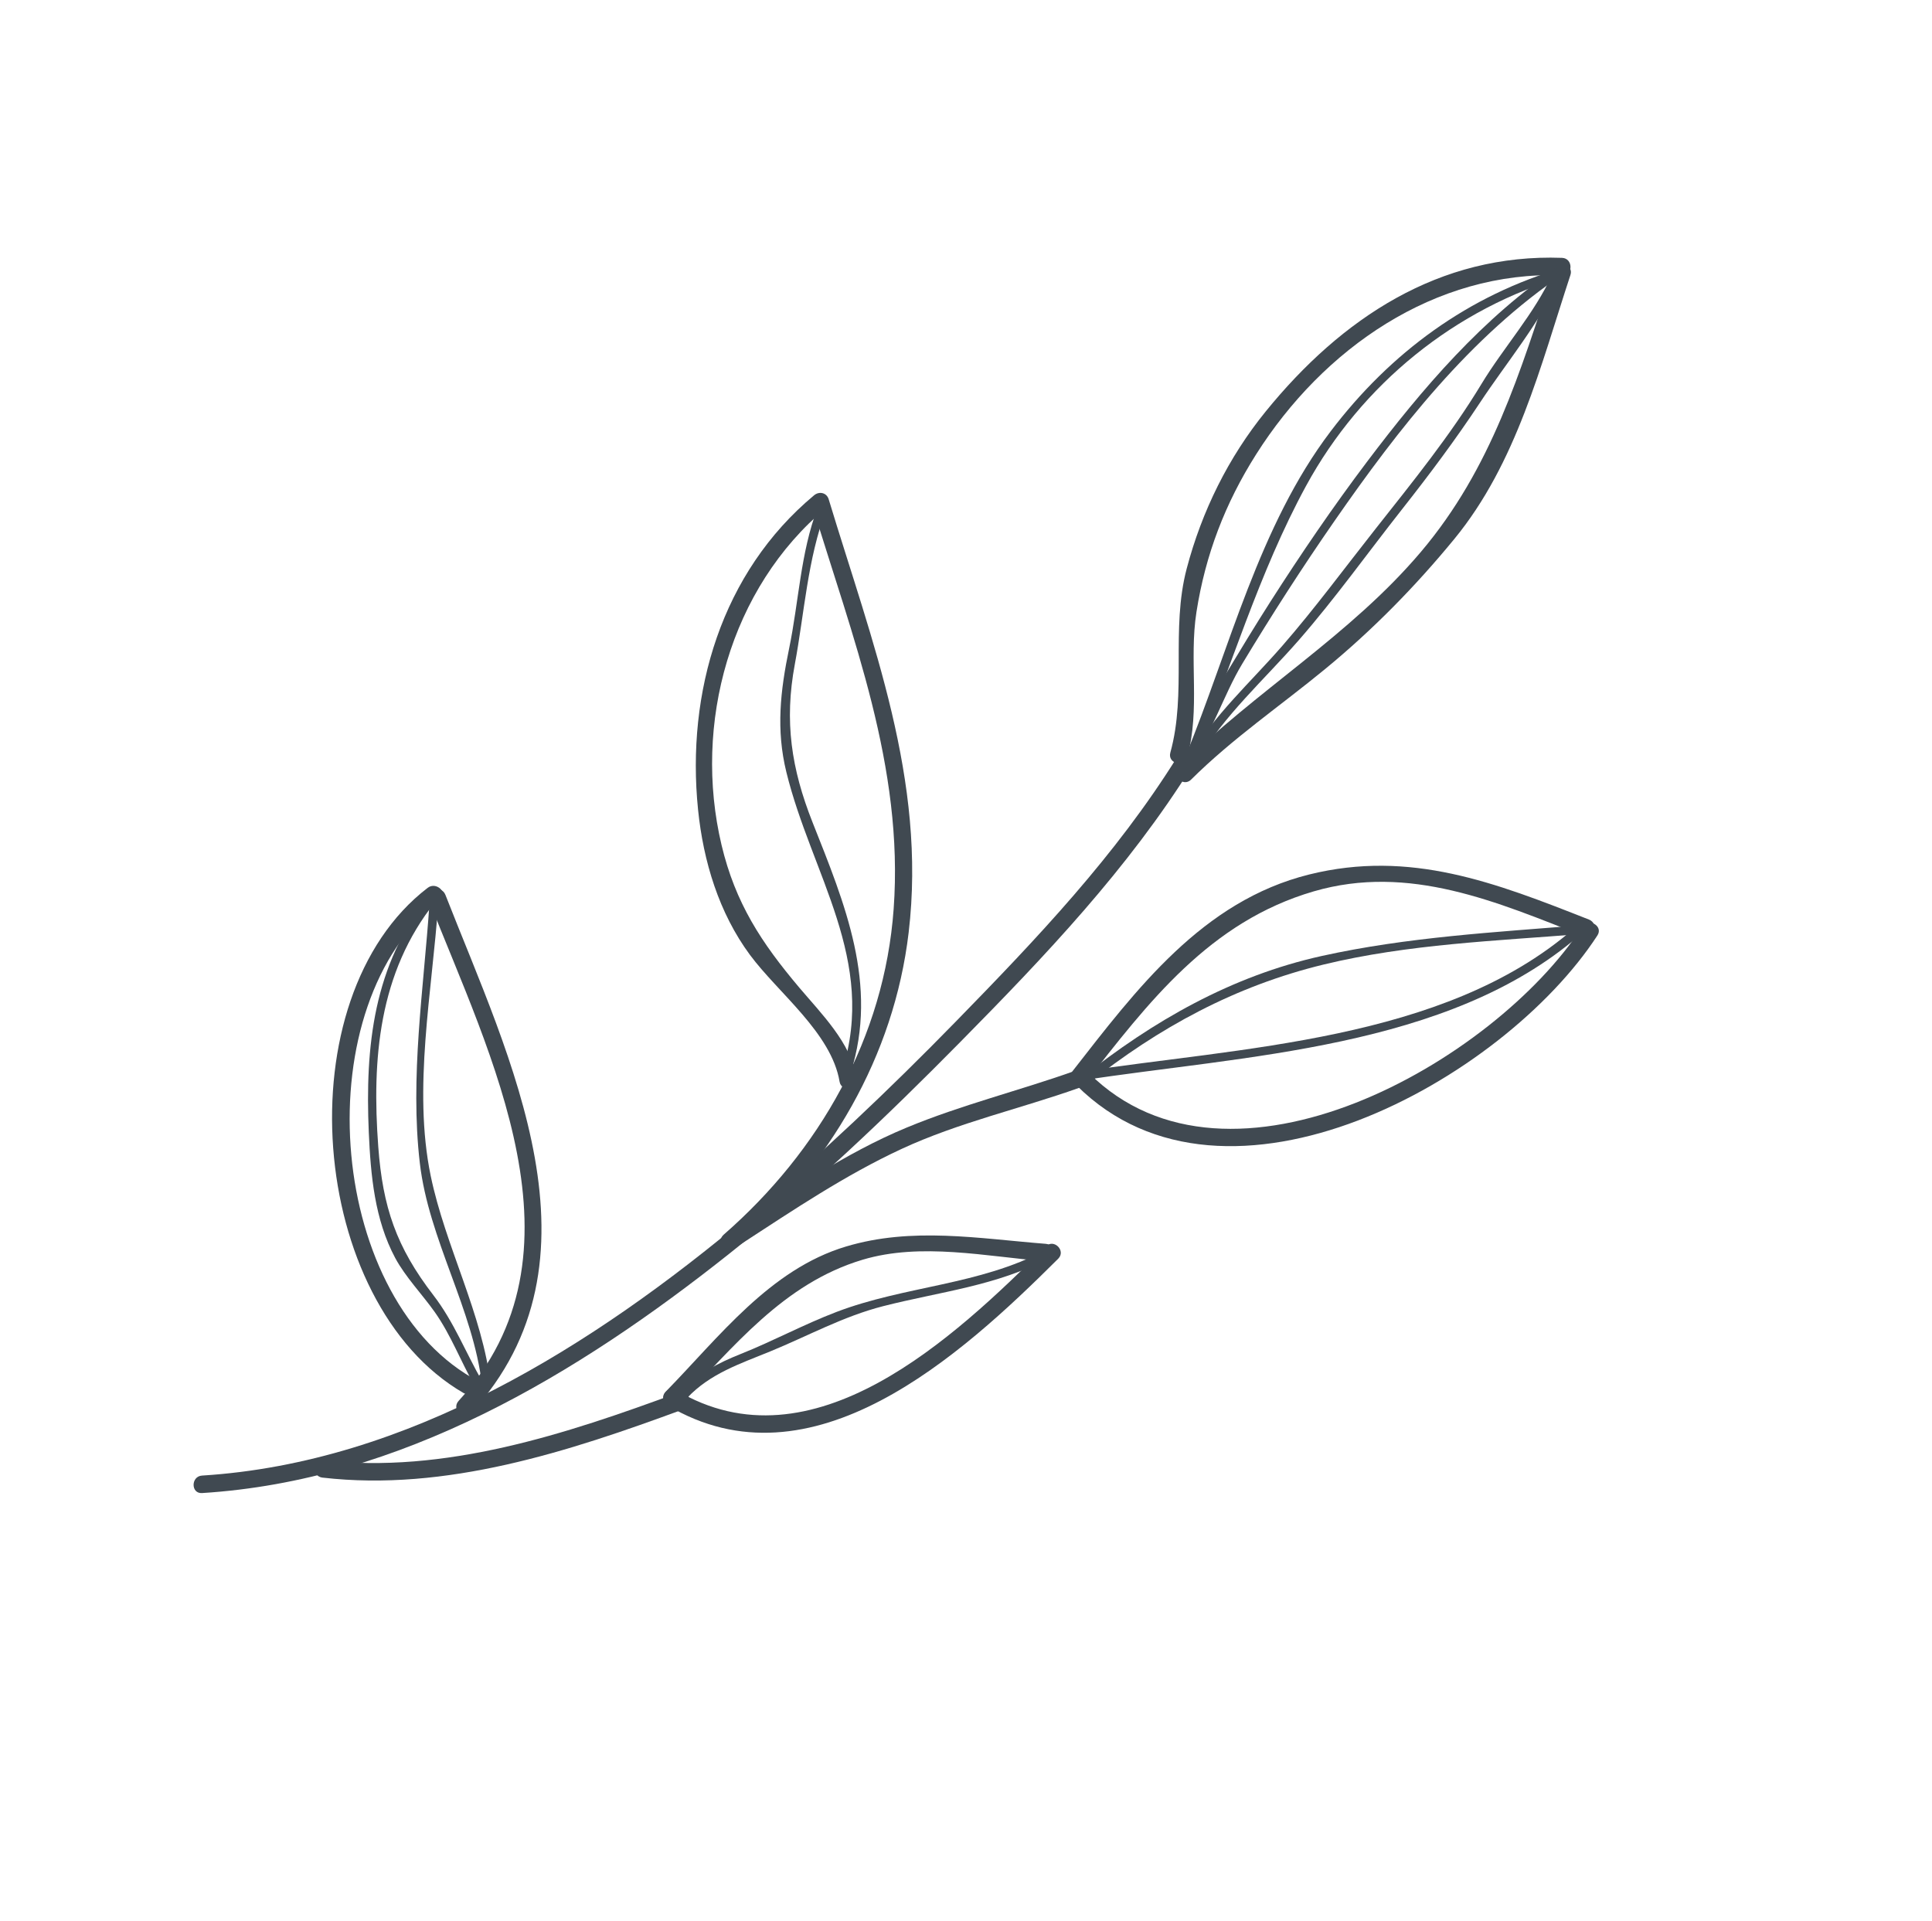 <svg width="174" height="173" viewBox="0 0 174 173" fill="none" xmlns="http://www.w3.org/2000/svg">
<g id="Frame" clip-path="url(#clip0_926_4293)">
<path id="Vector" d="M18.195 134.481C36.114 133.362 51.965 123.821 65.702 112.905C73.052 107.064 79.868 100.563 86.454 93.885C94.139 86.095 101.587 78.266 107.406 68.944C107.944 68.085 106.573 67.304 106.035 68.164C100.466 77.085 93.381 84.537 86.073 92.022C80.088 98.152 73.872 104.059 67.306 109.57C53.409 121.23 36.76 131.745 18.195 132.906C17.188 132.969 17.178 134.546 18.195 134.481Z" fill="#404951"/>
<path id="Vector_2" d="M106.921 68.196C108.118 63.883 107.072 59.485 107.757 55.113C108.564 49.963 110.338 45.335 113.13 40.924C119.158 31.399 129.211 24.383 140.681 24.799C141.698 24.839 141.694 23.261 140.681 23.225C129.624 22.822 120.814 28.667 114.005 37.044C110.627 41.196 108.239 46.05 106.878 51.21C105.428 56.7 106.898 62.401 105.402 67.793C105.133 68.77 106.655 69.171 106.924 68.193L106.921 68.196Z" fill="#404951"/>
<path id="Vector_3" d="M139.917 24.37C136.899 33.541 134.334 42.18 127.984 49.691C121.595 57.248 113.097 62.204 106.16 69.108C105.441 69.826 106.553 70.938 107.272 70.22C110.984 66.527 115.301 63.588 119.338 60.265C123.615 56.749 127.473 52.82 130.982 48.543C136.588 41.711 138.736 32.976 141.439 24.763C141.754 23.799 140.235 23.402 139.917 24.363L139.917 24.37Z" fill="#404951"/>
<path id="Vector_4" d="M66.286 112.328C74.686 105.004 80.514 95.161 81.836 83.986C83.459 70.26 78.543 57.884 74.633 44.968C74.449 44.364 73.774 44.227 73.314 44.614C64.977 51.561 61.792 62.355 62.868 72.923C63.34 77.574 64.751 82.231 67.542 86.007C70.084 89.441 74.879 93.042 75.614 97.424C75.784 98.428 77.303 98.018 77.136 97.024C76.614 93.911 73.944 91.274 71.986 88.955C68.568 84.908 66.227 81.339 64.983 76.108C62.396 65.215 65.748 52.961 74.426 45.726C73.987 45.608 73.547 45.489 73.111 45.368C76.762 57.428 81.416 69.049 80.484 81.874C79.648 93.429 73.803 103.682 65.174 111.209C64.406 111.879 65.528 112.987 66.286 112.321L66.286 112.328Z" fill="#404951"/>
<path id="Vector_5" d="M66.755 112.042C71.465 108.979 76.109 105.843 81.219 103.475C86.339 101.104 91.876 99.871 97.176 97.988C98.127 97.647 97.734 96.125 96.776 96.466C91.761 98.247 86.588 99.516 81.668 101.557C76.06 103.879 71.038 107.385 65.977 110.675C65.124 111.226 65.905 112.597 66.755 112.042Z" fill="#404951"/>
<path id="Vector_6" d="M96.976 97.781C110.453 111.18 135.413 97.266 143.869 84.251C144.42 83.399 143.049 82.625 142.498 83.471C134.603 95.623 110.738 109.241 98.085 96.666C97.366 95.948 96.251 97.063 96.973 97.778L96.976 97.781Z" fill="#404951"/>
<path id="Vector_7" d="M42.414 127.291C55.072 113.518 45.861 95.295 40.115 80.601C39.748 79.663 38.226 80.056 38.593 81.001C44.077 95.013 53.461 112.951 41.306 126.176C40.62 126.92 41.732 128.039 42.417 127.288L42.414 127.291Z" fill="#404951"/>
<path id="Vector_8" d="M38.518 79.968C25.523 89.926 27.743 117.356 41.748 125.47C42.627 125.982 43.408 124.611 42.526 124.103C29.334 116.46 27.477 90.392 39.63 81.08C40.433 80.466 39.311 79.358 38.518 79.968Z" fill="#404951"/>
<path id="Vector_9" d="M29.052 133.09C40.174 134.372 51.24 130.738 61.539 126.94C62.484 126.592 62.09 125.064 61.139 125.418C50.952 129.177 40.046 132.788 29.049 131.519C28.038 131.401 28.048 132.978 29.049 133.093L29.052 133.09Z" fill="#404951"/>
<path id="Vector_10" d="M61.064 126.458C66.085 121.331 70.526 115.611 77.683 113.466C82.964 111.885 88.832 113.18 94.191 113.607C95.205 113.689 95.195 112.111 94.191 112.033C88.123 111.554 82.151 110.488 76.191 112.275C69.336 114.328 64.741 120.459 59.952 125.352C59.24 126.077 60.355 127.192 61.064 126.464L61.064 126.458Z" fill="#404951"/>
<path id="Vector_11" d="M60.119 126.583C73.101 134.343 86.549 122.096 95.306 113.371C96.025 112.653 94.913 111.541 94.195 112.259C85.982 120.446 73.17 132.549 60.9 125.218C60.031 124.697 59.25 126.068 60.123 126.586L60.119 126.583Z" fill="#404951"/>
<path id="Vector_12" d="M97.671 97.644C103.437 90.257 108.941 83.022 118.315 80.286C126.909 77.781 134.833 81.244 142.705 84.347C143.646 84.718 144.036 83.192 143.105 82.825C134.689 79.506 127.02 76.508 117.915 78.764C108.282 81.156 102.345 89.113 96.553 96.532C95.936 97.319 97.041 98.444 97.665 97.644L97.671 97.644Z" fill="#404951"/>
<path id="Vector_13" d="M140.484 23.947C133.55 28.598 128.116 34.97 123.12 41.586C120.04 45.67 117.17 49.884 114.415 54.194C113.044 56.339 111.722 58.52 110.41 60.698C108.921 63.165 108.292 66.012 106.438 68.272C106.12 68.662 106.671 69.219 106.996 68.829C109.171 66.176 110.115 62.719 111.883 59.783C114.52 55.408 117.282 51.111 120.195 46.913C125.928 38.647 132.435 30.283 140.875 24.625C141.294 24.343 140.904 23.658 140.484 23.94L140.484 23.947Z" fill="#404951"/>
<path id="Vector_14" d="M73.626 45.765C72.094 49.783 71.94 54.221 71.068 58.419C70.277 62.233 69.884 65.73 70.822 69.548C73.091 78.784 78.995 86.485 75.853 96.43C75.699 96.912 76.463 97.112 76.614 96.627C79.133 88.663 76.096 81.427 73.177 74.061C71.268 69.239 70.622 64.972 71.583 59.832C72.435 55.273 72.737 50.301 74.39 45.965C74.571 45.489 73.806 45.296 73.626 45.765Z" fill="#404951"/>
<path id="Vector_15" d="M97.353 97.325C111.991 95.059 130.385 94.488 142.209 84.278C142.593 83.947 142.032 83.392 141.652 83.72C129.979 93.799 111.621 94.321 97.153 96.561C96.651 96.636 96.858 97.401 97.35 97.322L97.353 97.325Z" fill="#404951"/>
<path id="Vector_16" d="M142.488 83.33C134.626 83.969 126.745 84.399 119.027 86.108C110.929 87.902 103.841 91.953 97.396 97.086C96.999 97.404 97.56 97.952 97.953 97.644C104.352 92.55 111.257 88.801 119.227 86.872C126.82 85.032 134.738 84.75 142.492 84.12C142.997 84.081 143 83.29 142.492 83.333L142.488 83.33Z" fill="#404951"/>
<path id="Vector_17" d="M38.682 81.359C38.154 89.089 36.91 97.01 37.809 104.751C38.616 111.678 42.624 117.91 43.415 124.782C43.474 125.28 44.261 125.287 44.202 124.782C43.457 118.343 40.108 112.272 38.79 105.909C37.163 98.044 38.931 89.27 39.469 81.359C39.505 80.85 38.715 80.853 38.682 81.359Z" fill="#404951"/>
<path id="Vector_18" d="M61.9 125.897C63.95 123.722 66.659 122.83 69.356 121.728C72.767 120.331 75.932 118.569 79.537 117.648C84.673 116.336 89.773 115.827 94.522 113.295C94.972 113.056 94.578 112.374 94.132 112.61C88.212 115.762 81.511 115.811 75.338 118.166C72.403 119.284 69.628 120.793 66.709 121.954C64.626 122.784 62.881 123.709 61.339 125.343C60.992 125.71 61.546 126.271 61.897 125.9L61.9 125.897Z" fill="#404951"/>
<path id="Vector_19" d="M38.655 80.663C33.637 86.935 32.876 94.21 33.214 101.993C33.385 105.863 33.742 109.848 35.595 113.309C36.517 115.024 38.032 116.592 39.144 118.163C40.614 120.236 41.502 122.647 42.762 124.844C43.014 125.287 43.7 124.897 43.447 124.454C41.952 121.85 40.883 119.062 39.033 116.661C35.69 112.321 34.47 108.727 34.067 103.279C33.483 95.4 34.1 87.6 39.206 81.221C39.521 80.828 38.967 80.267 38.649 80.663L38.655 80.663Z" fill="#404951"/>
<path id="Vector_20" d="M140.858 24.098C132.271 26.571 125.229 31.75 119.84 38.851C113.376 47.369 110.752 58.429 106.744 68.177C106.557 68.639 107.236 69.036 107.429 68.567C110.824 60.305 113.346 51.623 117.63 43.758C122.612 34.61 131.071 27.738 141.058 24.862C141.547 24.721 141.344 23.96 140.861 24.101L140.858 24.098Z" fill="#404951"/>
<path id="Vector_21" d="M107.803 68.56C110.289 64.375 113.854 61.236 117.02 57.605C120.28 53.86 123.189 49.783 126.262 45.883C128.726 42.757 131.104 39.579 133.298 36.256C135.656 32.684 138.713 29.031 140.468 25.131C140.674 24.675 139.989 24.278 139.782 24.741C138.231 28.194 135.394 31.32 133.416 34.597C130.628 39.208 127.204 43.426 123.871 47.651C121.09 51.173 118.43 54.791 115.481 58.179C112.585 61.502 109.397 64.342 107.124 68.17C106.865 68.606 107.55 68.997 107.81 68.56L107.803 68.56Z" fill="#404951"/>
</g>
<defs>
<clipPath id="clip0_926_4293">
<rect width="165.753" height="78.739" fill="white" transform="translate(0.559 117.205) rotate(-45)"/>
</clipPath>
</defs>
</svg>
